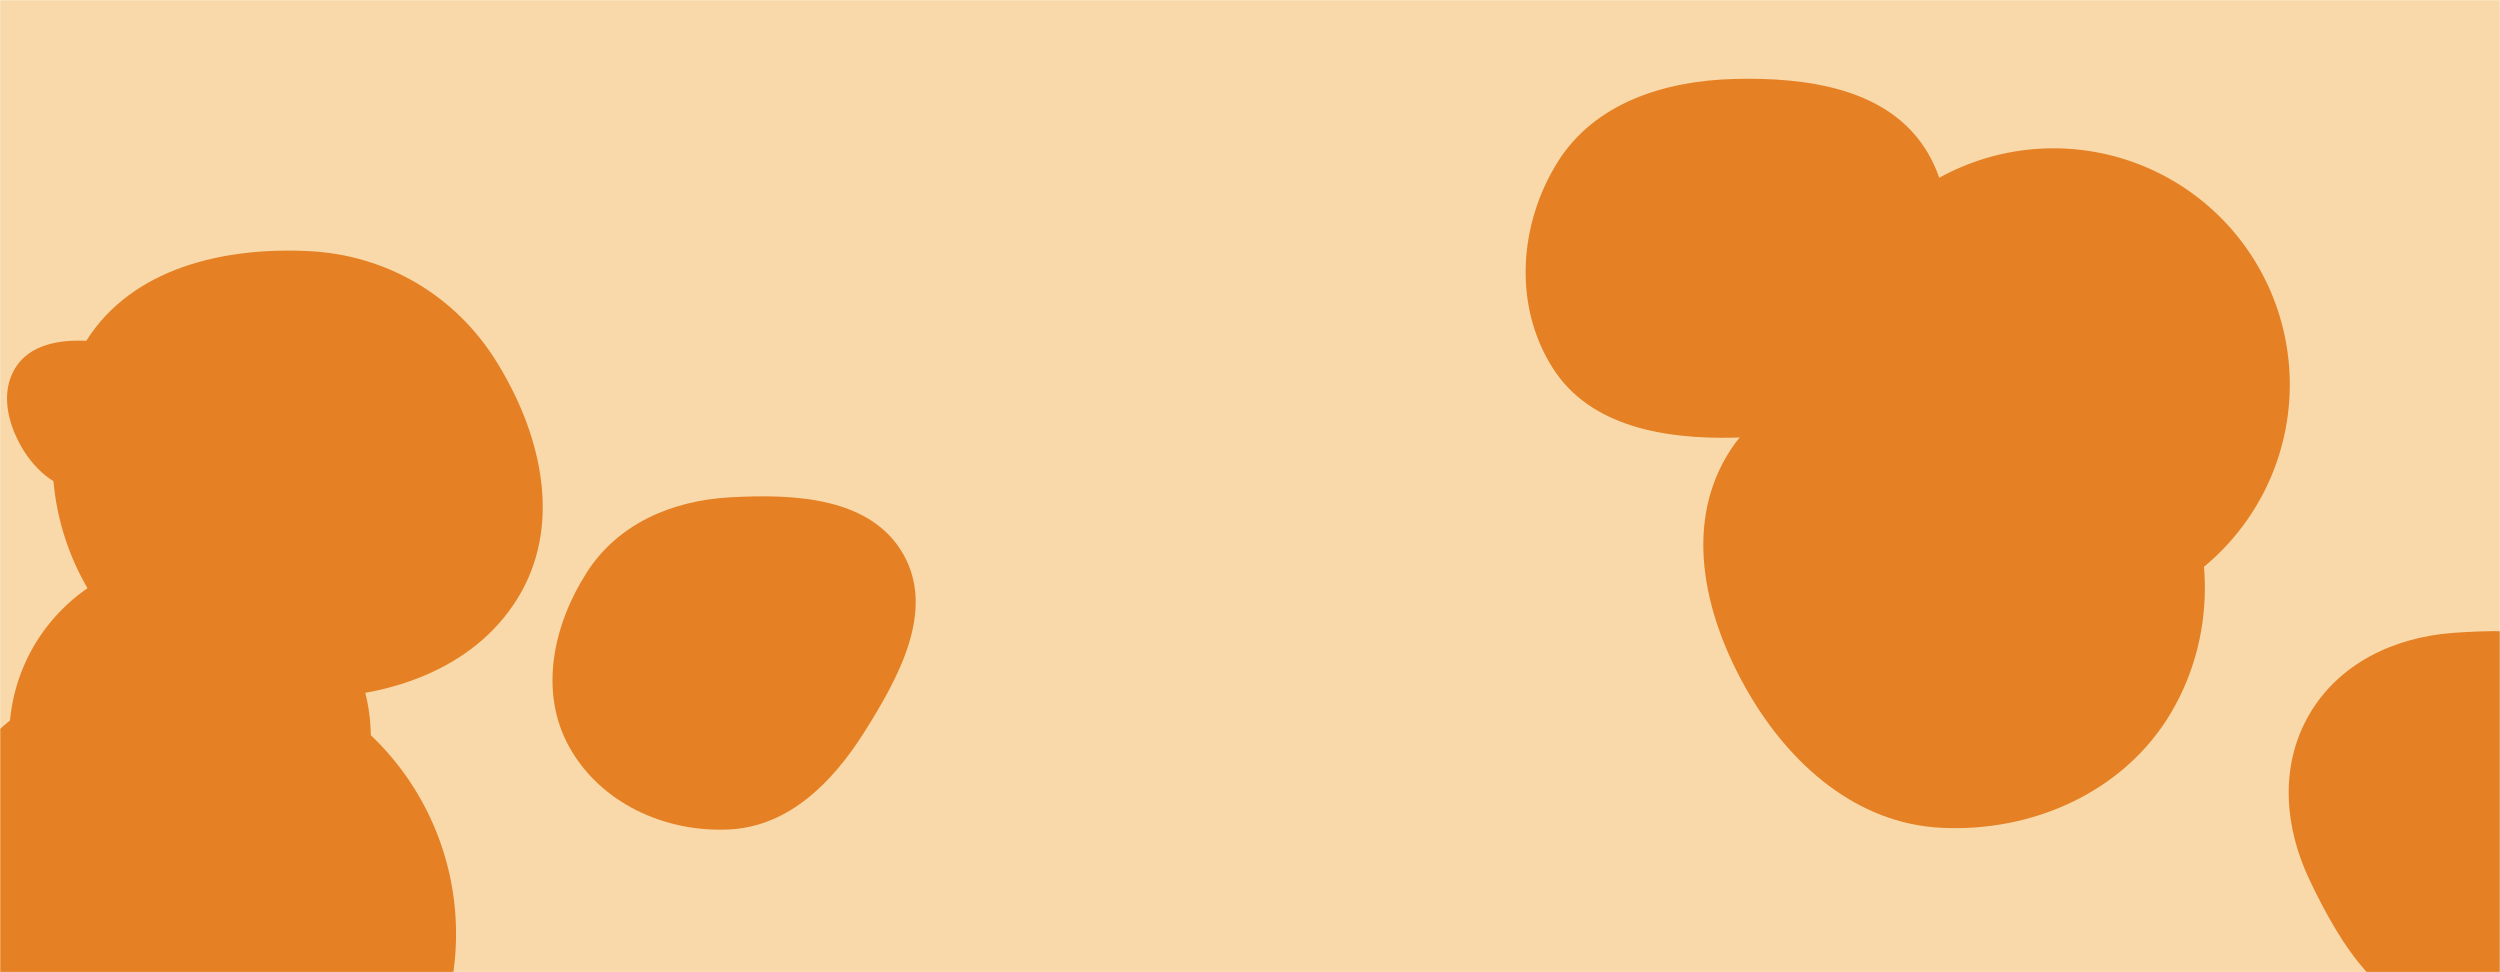 <svg xmlns="http://www.w3.org/2000/svg" version="1.1" xmlns:xlink="http://www.w3.org/1999/xlink" xmlns:svgjs="http://svgjs.dev/svgjs" width="1440" height="560" preserveAspectRatio="none" viewBox="0 0 1440 560"><g mask="url(&quot;#SvgjsMask1015&quot;)" fill="none"><rect width="1440" height="560" x="0" y="0" fill="rgba(249, 217, 170, 1)"></rect><path d="M50.67,283.196C67.365,283.452,83.234,274.059,90.741,259.145C97.643,245.432,92.408,229.622,84.147,216.682C76.62,204.893,64.628,197.275,50.67,196.382C34.771,195.365,17.216,198.307,8.849,211.865C0.173,225.923,4.32,243.695,12.675,257.946C20.918,272.006,34.374,282.946,50.67,283.196" fill="rgba(229, 129, 36, 1)" class="triangle-float3"></path><path d="M-53 537.88 a157.84 157.84 0 1 0 315.68 0 a157.84 157.84 0 1 0 -315.68 0z" fill="rgba(229, 129, 36, 1)" class="triangle-float1"></path><path d="M178.127,402.003C226.992,401.64,276.709,383.467,300.417,340.738C323.568,299.013,311.03,248.47,285.779,207.982C262.166,170.12,222.692,146.902,178.127,144.652C128.815,142.163,76.282,154.37,49.846,196.071C21.816,240.286,24.974,298.142,52.654,342.577C78.88,384.678,128.527,402.371,178.127,402.003" fill="rgba(229, 129, 36, 1)" class="triangle-float2"></path><path d="M5.32 424.6 a104.13 104.13 0 1 0 208.26 0 a104.13 104.13 0 1 0 -208.26 0z" fill="rgba(229, 129, 36, 1)" class="triangle-float1"></path><path d="M998.894,252.096C1036.788,251.218,1073.946,238.972,1095.2,207.588C1119.402,171.85,1132.263,124.821,1110.218,87.713C1088.492,51.142,1041.417,44.364,998.894,45.478C958.772,46.529,918.527,59.27,897.235,93.293C874.687,129.324,871.62,176.439,894.536,212.237C916.053,245.85,958.995,253.02,998.894,252.096" fill="rgba(229, 129, 36, 1)" class="triangle-float1"></path><path d="M1118.214,476.824C1170.996,479.434,1223.534,456.064,1250.48,410.604C1277.913,364.322,1276.26,305.011,1246.698,260.059C1219.592,218.841,1167.543,208.942,1118.214,209.481C1070.087,210.007,1018.935,221.347,994.503,262.815C969.785,304.769,982.445,356.399,1006.815,398.556C1031.158,440.666,1069.633,474.422,1118.214,476.824" fill="rgba(229, 129, 36, 1)" class="triangle-float2"></path><path d="M420.045,477.771C454.255,476.091,479.558,450.697,497.829,421.727C517.863,389.961,538.898,351.564,520.174,319.009C501.421,286.404,457.596,284.318,420.045,286.485C387.038,288.39,355.986,301.701,338.116,329.517C318.595,359.903,310.325,398.47,327.794,430.08C345.74,462.553,382.988,479.591,420.045,477.771" fill="rgba(229, 129, 36, 1)" class="triangle-float3"></path><path d="M1046.74 221.52 a136.09 136.09 0 1 0 272.18 0 a136.09 136.09 0 1 0 -272.18 0z" fill="rgba(229, 129, 36, 1)" class="triangle-float1"></path><path d="M1412.905,584.931C1453.448,584.999,1475.693,542.653,1495.835,507.467C1515.786,472.616,1540.238,432.442,1520.083,397.708C1499.967,363.04,1452.878,361.597,1412.905,364.547C1378.922,367.055,1347.072,382.232,1330.019,411.733C1312.952,441.259,1315.731,476.428,1330.453,507.191C1347.93,543.71,1372.419,584.864,1412.905,584.931" fill="rgba(229, 129, 36, 1)" class="triangle-float1"></path></g><defs><mask id="SvgjsMask1015"><rect width="1440" height="560" fill="#ffffff"></rect></mask><style>
                @keyframes float1 {
                    0%{transform: translate(0, 0)}
                    50%{transform: translate(-10px, 0)}
                    100%{transform: translate(0, 0)}
                }

                .triangle-float1 {
                    animation: float1 5s infinite;
                }

                @keyframes float2 {
                    0%{transform: translate(0, 0)}
                    50%{transform: translate(-5px, -5px)}
                    100%{transform: translate(0, 0)}
                }

                .triangle-float2 {
                    animation: float2 4s infinite;
                }

                @keyframes float3 {
                    0%{transform: translate(0, 0)}
                    50%{transform: translate(0, -10px)}
                    100%{transform: translate(0, 0)}
                }

                .triangle-float3 {
                    animation: float3 6s infinite;
                }
            </style></defs></svg>